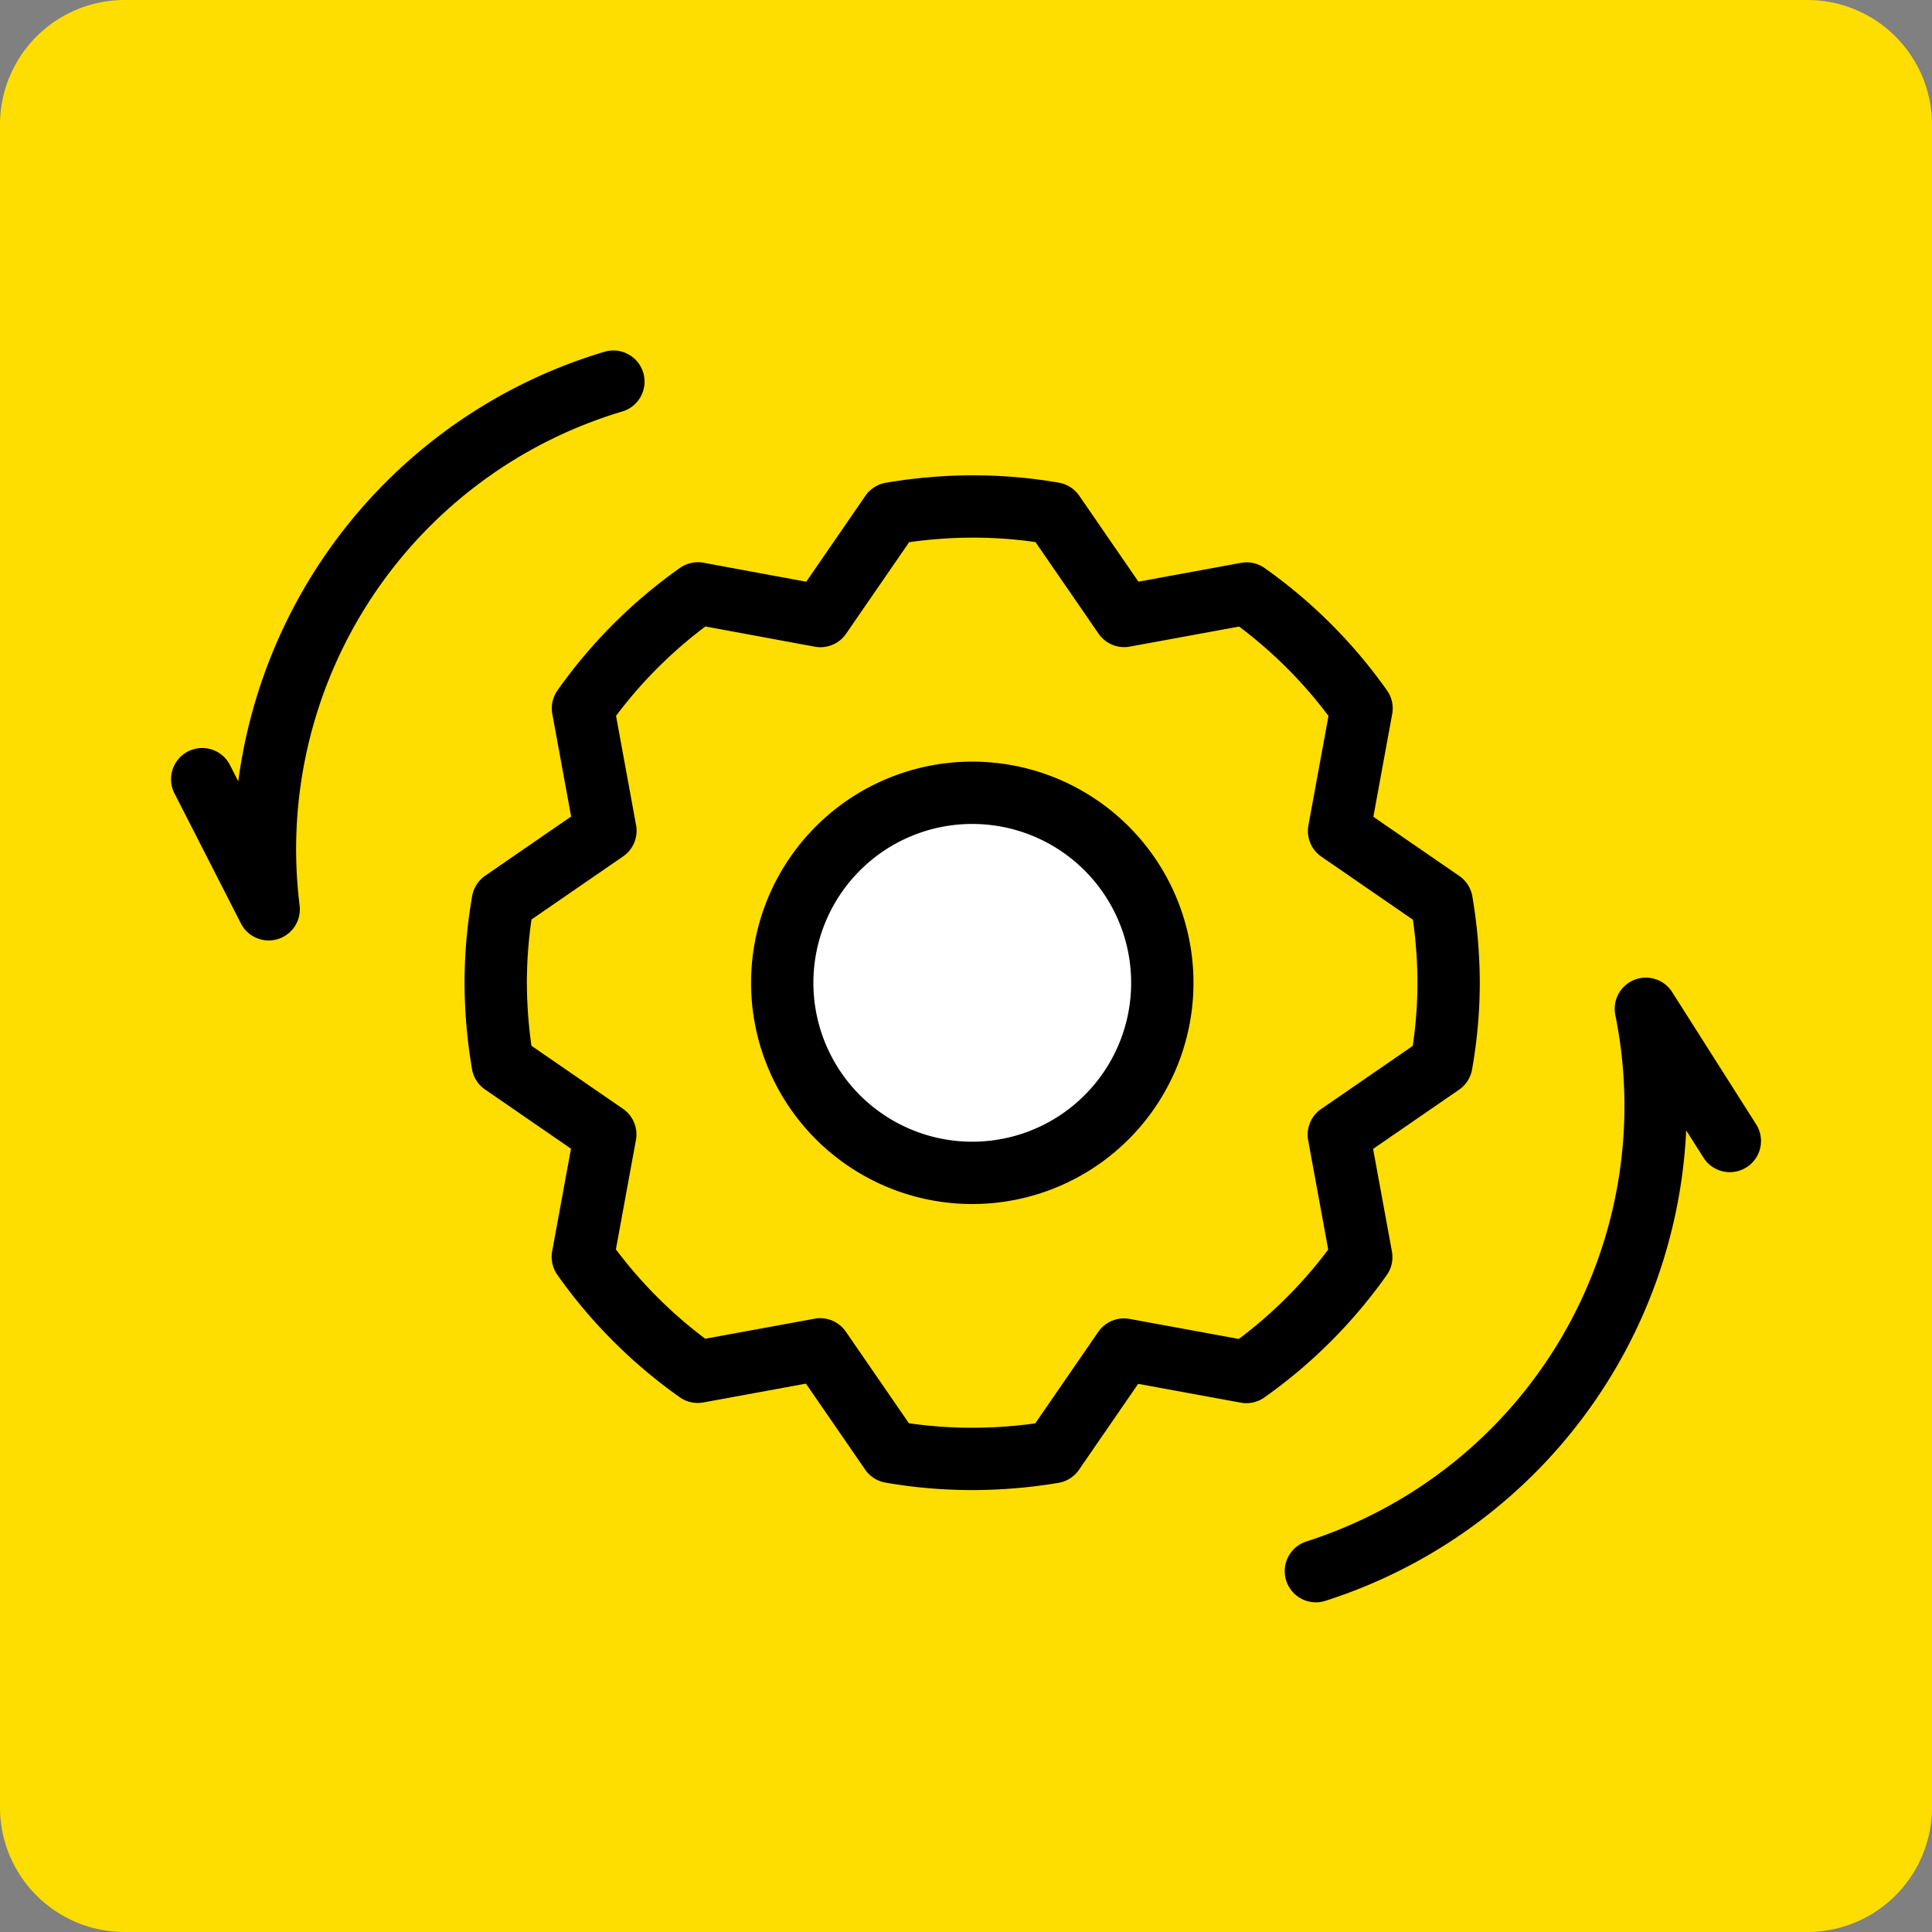 <svg xmlns="http://www.w3.org/2000/svg" width="93" height="93" viewBox="0 0 93 93">
  <rect x="0" y="0" width="93" height="93" fill="#808080" stroke="none"/>
  <g id="Icon-network" transform="translate(-175 -2764)">
    <path id="Path_138" data-name="Path 138" d="M6,0H87a6,6,0,0,1,6,6V87a6,6,0,0,1-6,6H6a6,6,0,0,1-6-6V6A6,6,0,0,1,6,0Z" transform="translate(175 2764)" fill="#fedd00"/>
    <g id="cbip3" transform="translate(184.733 2782.37)">
      <path id="Path_128" data-name="Path 128" d="M63.31,31.211a23.656,23.656,0,0,0-.337-3.909l-4.937-3.4L59.118,18a23.082,23.082,0,0,0-5.531-5.531l-5.894,1.081-3.4-4.937A22.734,22.734,0,0,0,40.38,8.28a23.655,23.655,0,0,0-3.909.337l-3.4,4.937-5.9-1.09a23.082,23.082,0,0,0-5.531,5.531l1.081,5.894-4.937,3.4A22.735,22.735,0,0,0,17.44,31.2a23.655,23.655,0,0,0,.337,3.909l4.937,3.4-1.081,5.894a23.082,23.082,0,0,0,5.531,5.531l5.894-1.081,3.4,4.937a22.735,22.735,0,0,0,3.909.337A23.655,23.655,0,0,0,44.28,53.8l3.4-4.937,5.894,1.081a23.082,23.082,0,0,0,5.531-5.531l-1.081-5.894,4.937-3.4A22.631,22.631,0,0,0,63.31,31.211Z" transform="translate(-3.311 -2.27)" fill="#fedd00" stroke="#000" stroke-linecap="round" stroke-linejoin="round" stroke-miterlimit="10" stroke-width="3"/>
      <path id="Path_129" data-name="Path 129" d="M61.98,62.63A23.511,23.511,0,0,0,77.864,35.56l4.042,6.364" transform="translate(-8.371 -5.37)" fill="none" stroke="#000" stroke-linecap="round" stroke-linejoin="round" stroke-miterlimit="10" stroke-width="3"/>
      <path id="Path_130" data-name="Path 130" d="M21.293,1.5A23.492,23.492,0,0,0,4.7,26.9L1.5,20.637" transform="translate(-1.5 -1.5)" fill="none" stroke="#000" stroke-linecap="round" stroke-linejoin="round" stroke-miterlimit="10" stroke-width="3"/>
      <path id="Path_131" data-name="Path 131" d="M42.148,42.125A9.148,9.148,0,1,0,33,32.978,9.148,9.148,0,0,0,42.148,42.125Z" transform="translate(-5.079 -4.037)" fill="#fff" stroke="#000" stroke-linecap="round" stroke-linejoin="round" stroke-miterlimit="10" stroke-width="3"/>
    </g>
  </g>
</svg>
